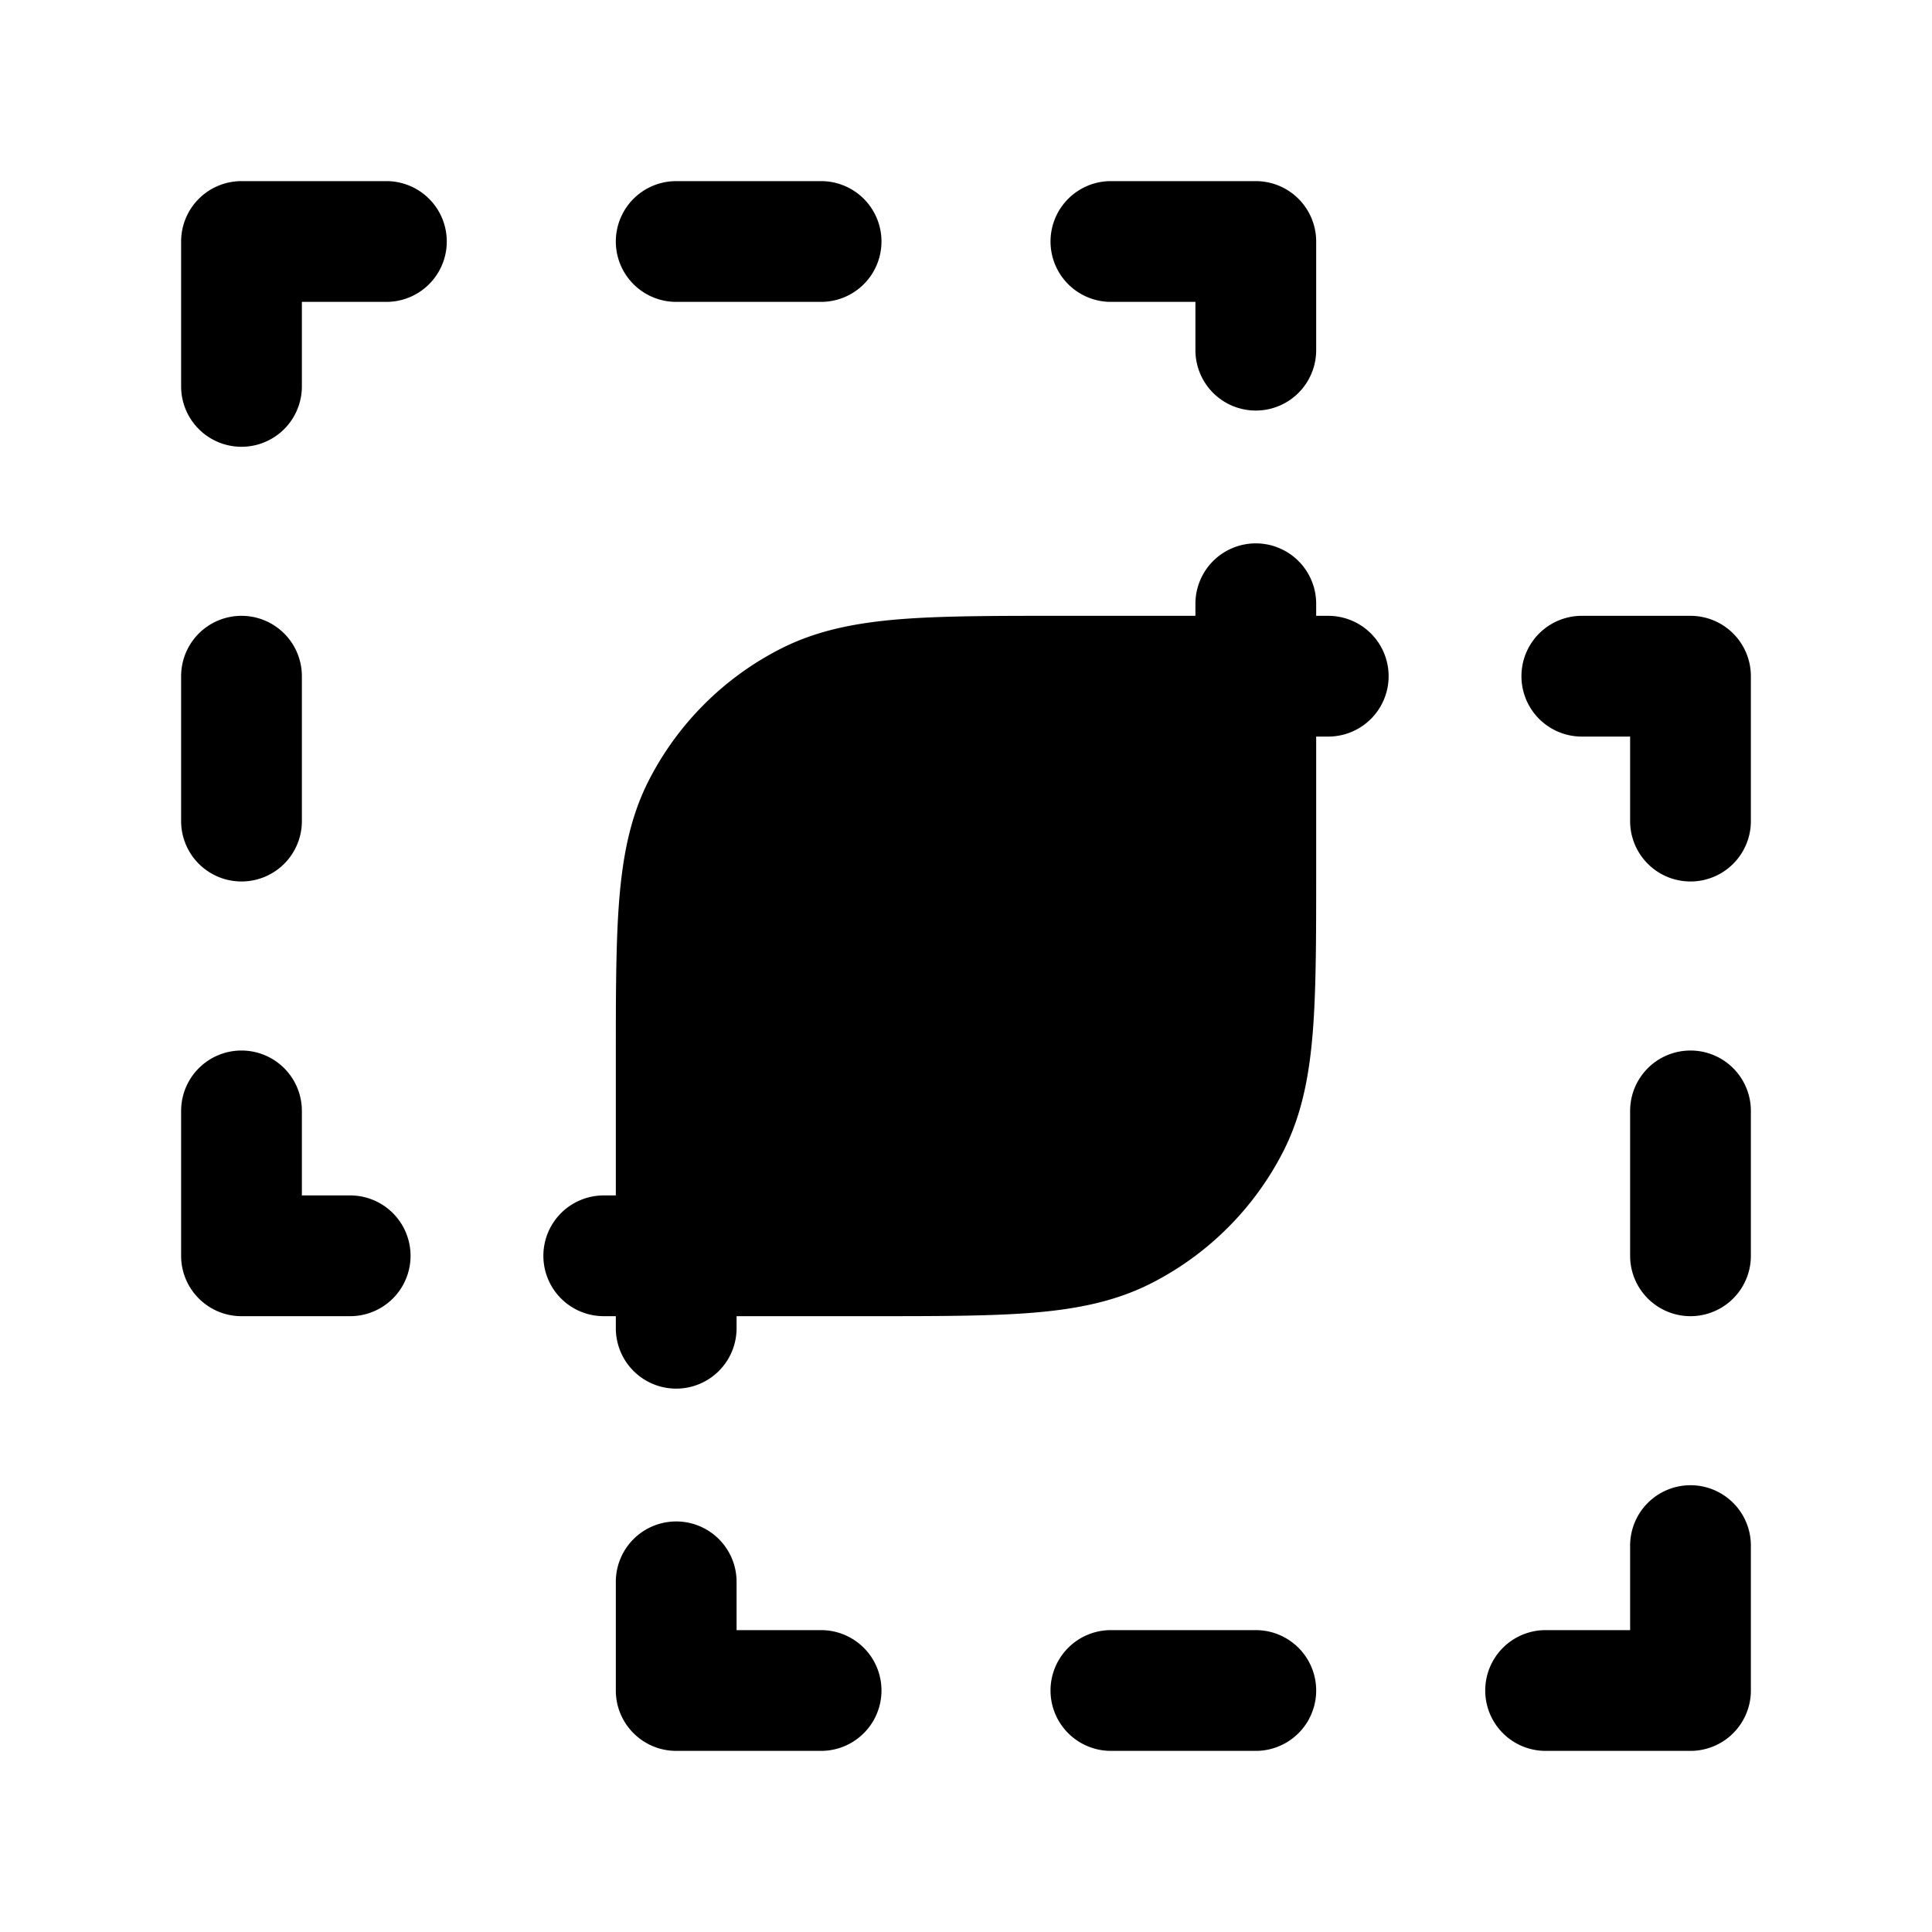 <svg width="24" height="24" fill="currentColor" viewBox="0 0 24 24" xmlns="http://www.w3.org/2000/svg"><path d="M3 2.25a.75.75 0 0 0-.75.75v1.8a.75.75 0 0 0 1.5 0V3.75H4.8a.75.75 0 0 0 0-1.5zm5.4 0a.75.75 0 0 0 0 1.5h1.8a.75.75 0 0 0 0-1.5zm5.4 0a.75.75 0 0 0 0 1.5h1.05v.6a.75.75 0 0 0 1.5 0V3a.75.75 0 0 0-.75-.75zm2.55 5.25a.75.75 0 0 0-1.5 0v.15h-1.682c-.813 0-1.469 0-2 .043-.546.045-1.026.14-1.47.366a3.75 3.75 0 0 0-1.64 1.639c-.226.444-.32.924-.365 1.47-.043.531-.043 1.187-.043 2v1.682H7.5a.75.75 0 0 0 0 1.5h.15v.15a.75.75 0 0 0 1.5 0v-.15h1.682c.813 0 1.469 0 2-.043.546-.045 1.026-.14 1.47-.366a3.75 3.75 0 0 0 1.64-1.639c.226-.444.32-.924.365-1.47.043-.531.043-1.187.043-2V9.15h.15a.75.75 0 0 0 0-1.5h-.15zm-12.6.9a.75.75 0 0 0-1.5 0v1.8a.75.75 0 0 0 1.5 0zm15.9-.75a.75.75 0 0 0 0 1.5h.6v1.05a.75.75 0 0 0 1.5 0V8.4a.75.75 0 0 0-.75-.75zM3.75 13.8a.75.75 0 0 0-1.5 0v1.8c0 .414.336.75.75.75h1.35a.75.75 0 0 0 0-1.5h-.6zm18 0a.75.75 0 0 0-1.5 0v1.8a.75.75 0 0 0 1.5 0zm0 5.4a.75.75 0 0 0-1.5 0v1.05H19.2a.75.75 0 0 0 0 1.5H21a.75.75 0 0 0 .75-.75zm-12.6.45a.75.75 0 0 0-1.5 0V21c0 .414.336.75.75.75h1.8a.75.75 0 0 0 0-1.5H9.15zm4.65.6a.75.75 0 0 0 0 1.5h1.8a.75.75 0 0 0 0-1.5z"/></svg>